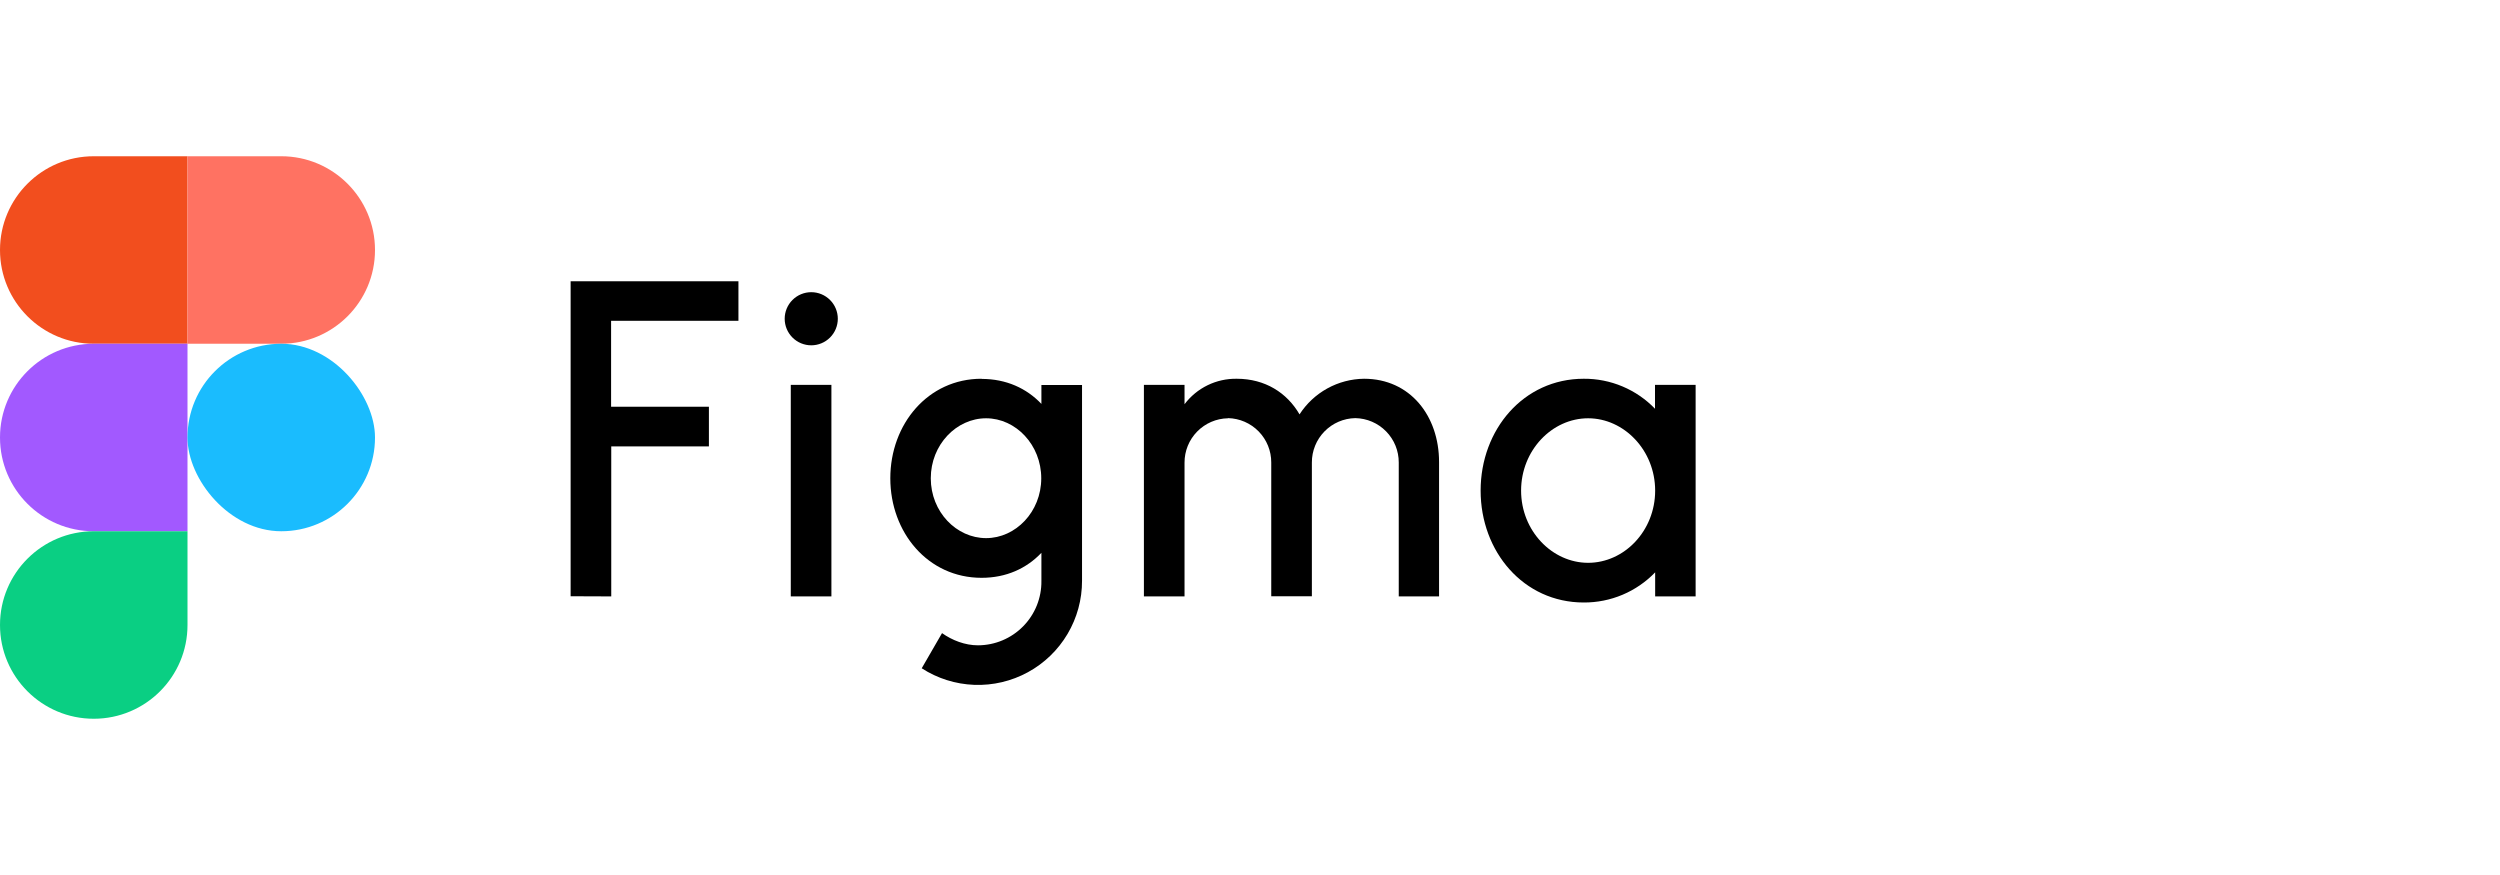 <svg width="160" height="56" viewBox="0 0 160 56" fill="none" xmlns="http://www.w3.org/2000/svg">
<g clip-path="url(#clip0)">
<path d="M0 16C0 12.686 2.686 10 6 10H12V22H6C2.686 22 0 19.314 0 16V16Z" fill="#F24E1E"/>
<path d="M12 10H18C21.314 10 24 12.686 24 16V16C24 19.314 21.314 22 18 22H12V10Z" fill="#FF7262"/>
<path d="M0 28C0 24.686 2.686 22 6 22H12V34H6C2.686 34 0 31.314 0 28V28Z" fill="#A259FF"/>
<rect x="12" y="22" width="12" height="12" rx="6" fill="#1ABCFE"/>
<path d="M0 40C0 36.686 2.686 34 6 34H12V40C12 43.314 9.314 46 6 46V46C2.686 46 0 43.314 0 40V40Z" fill="#0ACF83"/>
<path d="M36.52 18V38.16L39.12 38.17V28.57H45.37V26.03H39.11V20.53H47.26V18H36.52ZM51.92 22.1C52.371 22.1 52.803 21.921 53.122 21.602C53.441 21.283 53.62 20.851 53.62 20.4C53.62 19.949 53.441 19.517 53.122 19.198C52.803 18.879 52.371 18.7 51.92 18.7C51.469 18.7 51.037 18.879 50.718 19.198C50.399 19.517 50.22 19.949 50.22 20.4C50.22 20.851 50.399 21.283 50.718 21.602C51.037 21.921 51.469 22.1 51.92 22.1V22.1ZM50.61 24.63V38.17H53.21V24.63H50.61V24.63Z" fill="black"/>
<path fill-rule="evenodd" clip-rule="evenodd" d="M62.82 24.24C59.38 24.24 56.98 27.15 56.98 30.61C56.98 34.07 59.38 36.98 62.82 36.98C64.4 36.98 65.7 36.38 66.65 35.38V37.18C66.657 37.718 66.556 38.252 66.356 38.751C66.155 39.249 65.857 39.704 65.479 40.087C65.102 40.47 64.652 40.774 64.156 40.983C63.66 41.191 63.128 41.299 62.59 41.3C61.76 41.3 60.94 40.98 60.29 40.52L58.99 42.77C59.995 43.42 61.157 43.786 62.353 43.831C63.549 43.875 64.735 43.596 65.786 43.022C66.837 42.449 67.713 41.602 68.323 40.572C68.932 39.542 69.253 38.367 69.25 37.17V24.64H66.65V25.85C65.7 24.85 64.4 24.25 62.82 24.25V24.24ZM59.57 30.61C59.57 28.46 61.21 26.77 63.11 26.77C65.01 26.77 66.64 28.47 66.64 30.61C66.64 32.76 65 34.44 63.11 34.44C61.21 34.44 59.57 32.76 59.57 30.61V30.61Z" fill="black"/>
<path d="M78.59 26.77C77.846 26.783 77.138 27.088 76.618 27.62C76.097 28.151 75.807 28.866 75.81 29.61V38.17H73.21V24.63H75.81V25.87C76.199 25.355 76.704 24.938 77.285 24.655C77.865 24.372 78.504 24.23 79.15 24.24C80.97 24.24 82.37 25.14 83.17 26.52C83.616 25.828 84.227 25.258 84.948 24.86C85.669 24.462 86.477 24.249 87.3 24.24C90.25 24.24 92.1 26.62 92.1 29.57V38.17H89.52V29.6C89.523 28.856 89.233 28.141 88.712 27.61C88.192 27.078 87.484 26.773 86.74 26.76C85.996 26.773 85.288 27.078 84.768 27.61C84.247 28.141 83.957 28.856 83.96 29.6V38.16H81.36V29.6C81.363 28.858 81.074 28.145 80.556 27.613C80.038 27.082 79.332 26.776 78.59 26.76V26.77Z" fill="black"/>
<path fill-rule="evenodd" clip-rule="evenodd" d="M105.93 26.17C105.34 25.554 104.63 25.066 103.844 24.734C103.058 24.402 102.213 24.234 101.36 24.24C97.5 24.24 94.76 27.5 94.76 31.4C94.76 35.3 97.5 38.56 101.36 38.56C102.213 38.564 103.057 38.395 103.843 38.064C104.629 37.732 105.339 37.244 105.93 36.63V38.17H108.52V24.63H105.92V26.17H105.93ZM97.35 31.4C97.35 28.82 99.33 26.77 101.64 26.77C103.94 26.77 105.93 28.82 105.93 31.4C105.93 33.98 103.95 36.02 101.64 36.02C99.34 36.02 97.35 33.98 97.35 31.4V31.4Z" fill="black"/>
</g>
<defs>
<clipPath id="clip0">
<rect width="160" height="56" fill="white"/>
</clipPath>
</defs>
</svg>
